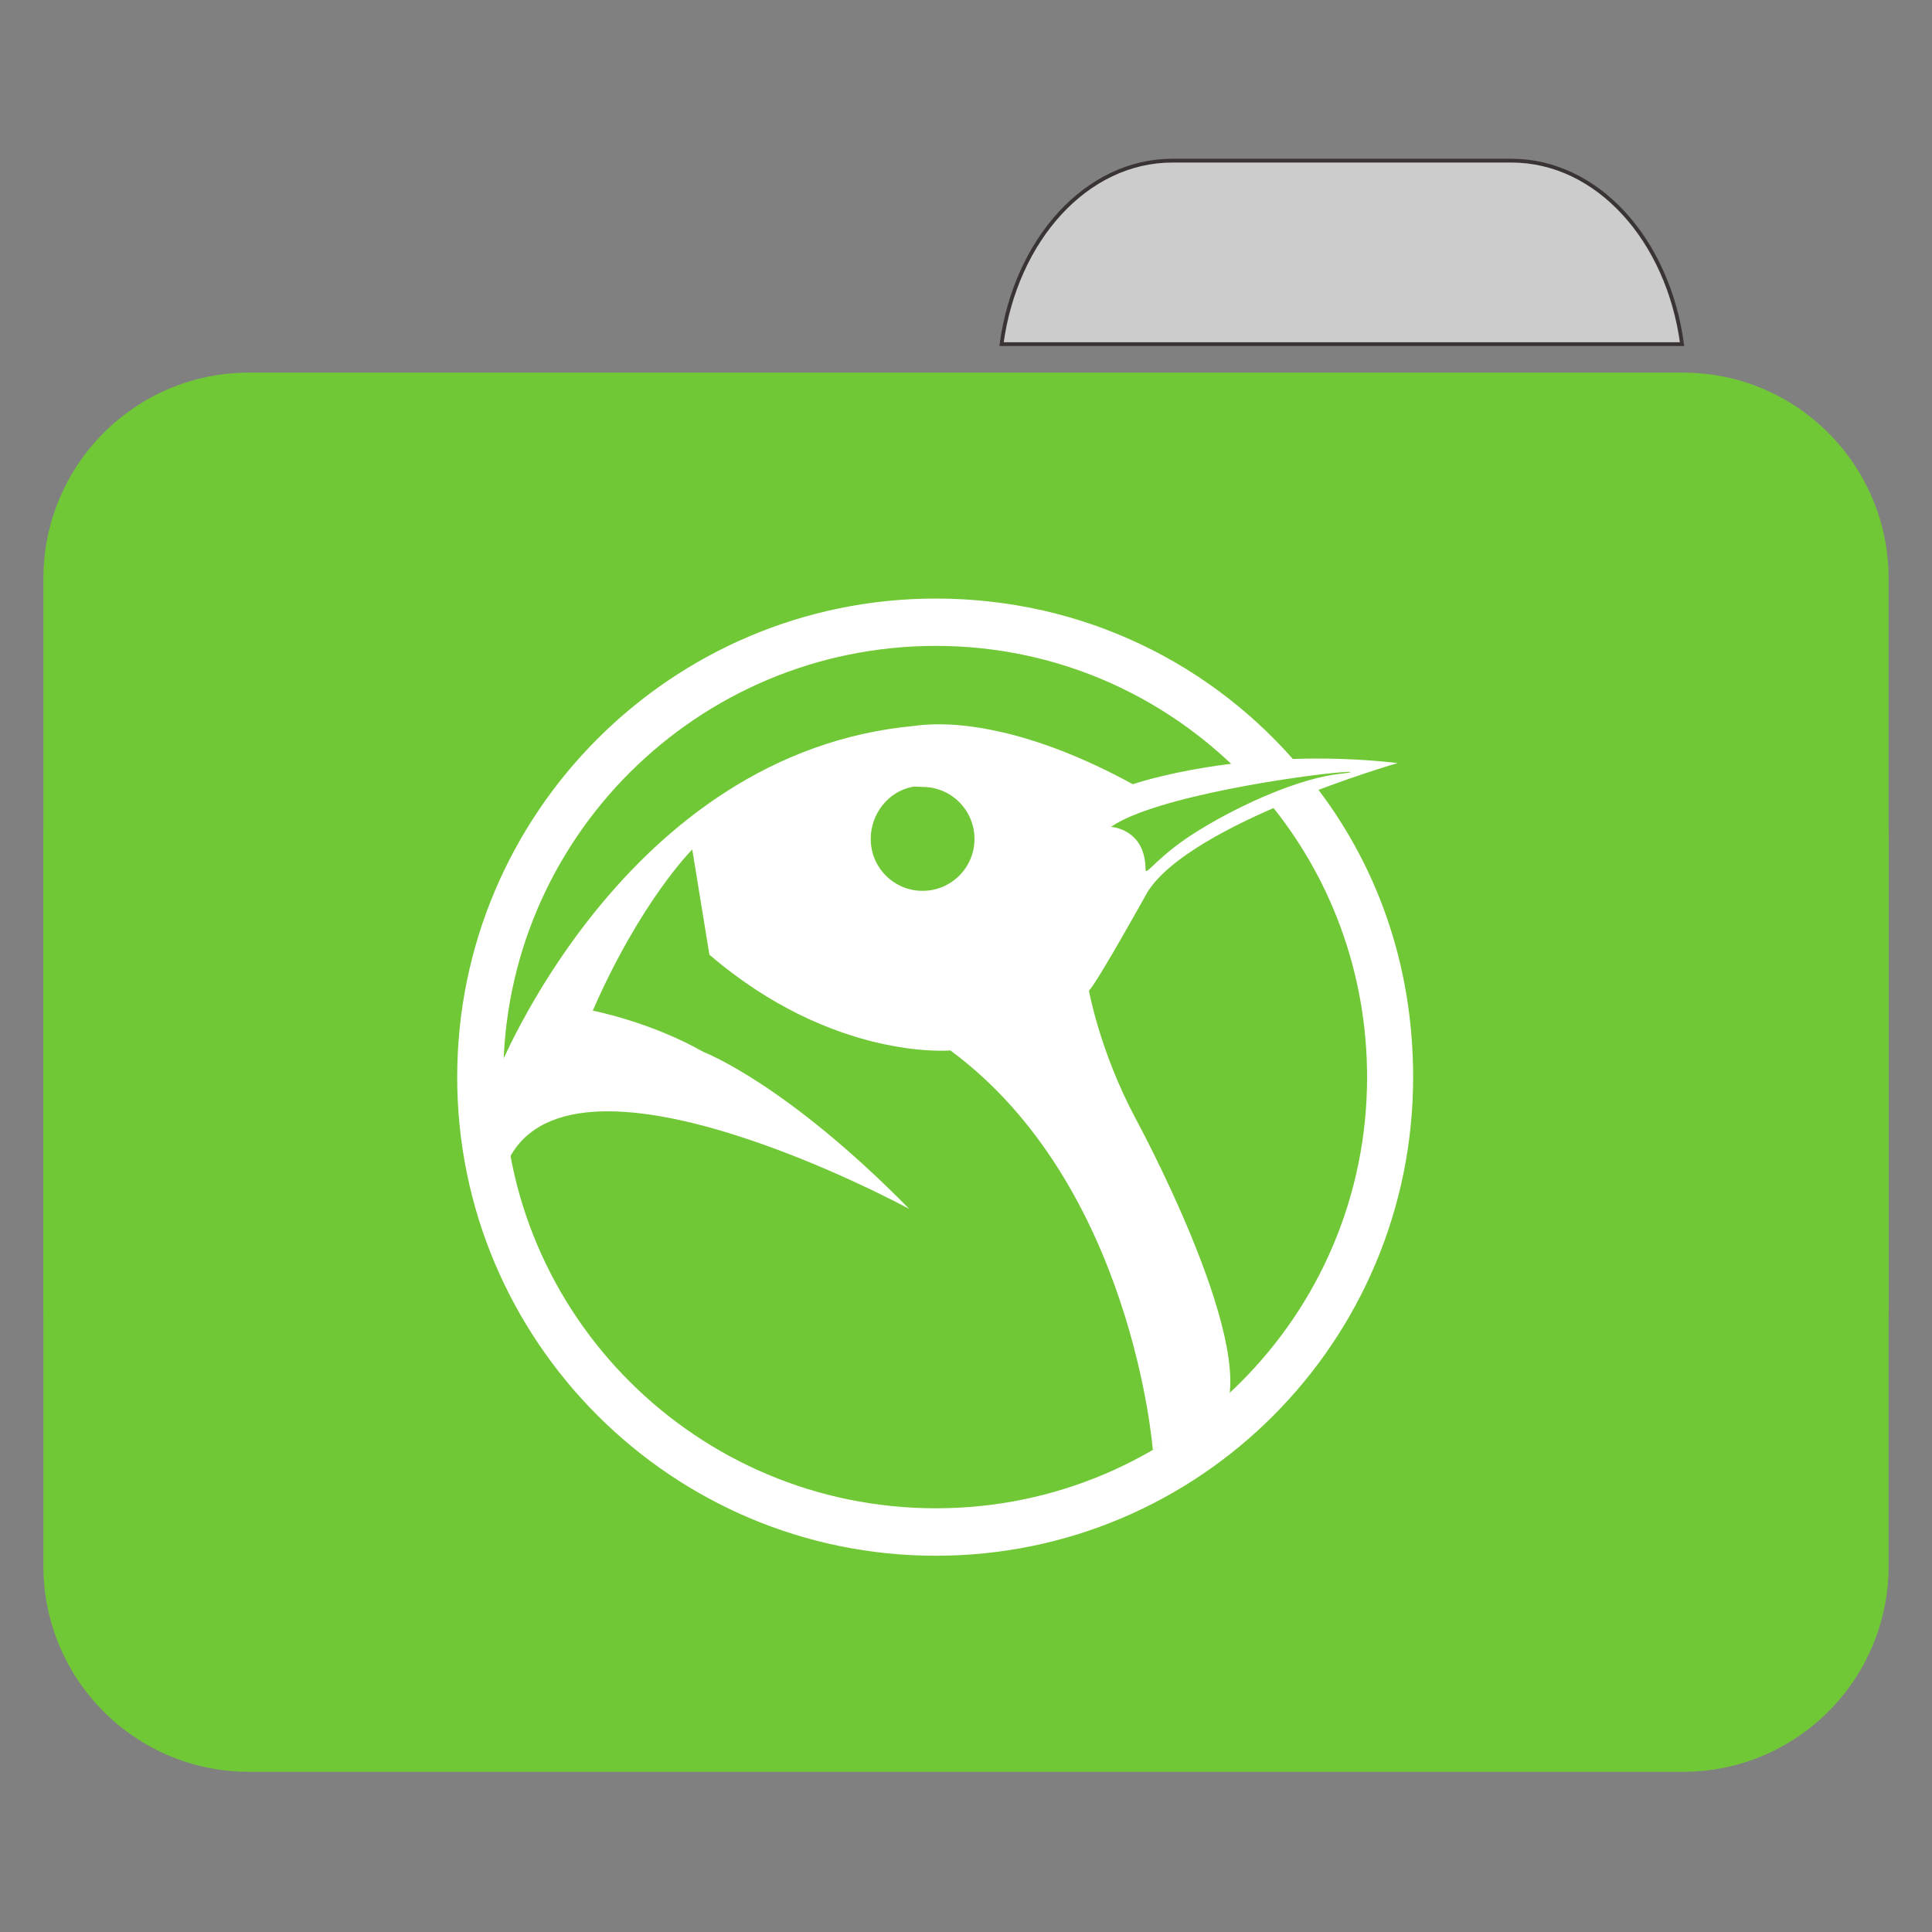 
<svg xmlns="http://www.w3.org/2000/svg" xmlns:xlink="http://www.w3.org/1999/xlink" width="48px" height="48px" viewBox="0 0 48 48" version="1.1">
<rect x="0" y="0" width="48" height="48" fill="#808080" stroke="none"/>
<g id="surface1">
<path style="fill-rule:nonzero;fill:rgb(80%,80%,80%);fill-opacity:1;stroke-width:1;stroke-linecap:butt;stroke-linejoin:miter;stroke:rgb(23.137%,20.392%,20.392%);stroke-opacity:1;stroke-miterlimit:4;" d="M 309.875 42.458 C 287.167 42.458 268.458 63.333 264.708 90.958 L 444.583 90.958 C 440.875 63.333 422.167 42.458 399.458 42.458 Z M 309.875 42.458 " transform="matrix(0.094,0,0,0.094,0,0)"/>
<path style=" stroke:none;fill-rule:nonzero;fill:#71C837;fill-opacity:1;" d="M 6.184 9.258 L 41.816 9.258 C 44.637 9.258 46.922 11.551 46.922 14.375 L 46.922 32.328 C 46.922 35.152 44.637 37.445 41.816 37.445 L 6.184 37.445 C 3.363 37.445 1.078 35.152 1.078 32.328 L 1.078 14.375 C 1.078 11.551 3.363 9.258 6.184 9.258 Z M 6.184 9.258 "/>
<path style=" stroke:none;fill-rule:nonzero;fill:#71C837;fill-opacity:1;" d="M 6.184 15.836 L 41.816 15.836 C 44.637 15.836 46.922 18.125 46.922 20.953 L 46.922 38.906 C 46.922 41.73 44.637 44.02 41.816 44.02 L 6.184 44.02 C 3.363 44.02 1.078 41.73 1.078 38.906 L 1.078 20.953 C 1.078 18.125 3.363 15.836 6.184 15.836 Z M 6.184 15.836 "/>
<path style=" stroke:none;fill-rule:nonzero;fill:rgb(100%,100%,100%);fill-opacity:1;" d="M 23.25 15.223 C 16.883 15.223 11.711 20.395 11.711 26.762 C 11.711 33.129 16.883 38.301 23.25 38.301 C 29.617 38.301 34.758 33.129 34.758 26.762 C 34.758 24.035 33.824 21.527 32.246 19.551 C 31.996 19.652 31.746 19.75 31.484 19.883 C 33.039 21.742 33.965 24.145 33.965 26.762 C 33.965 32.684 29.172 37.473 23.25 37.473 C 17.328 37.473 12.504 32.684 12.504 26.762 C 12.504 20.84 17.328 16.047 23.25 16.047 C 26.355 16.047 29.129 17.371 31.082 19.477 C 31.461 19.414 31.73 19.367 32.059 19.324 C 29.949 16.801 26.801 15.223 23.25 15.223 Z M 23.25 15.223 "/>
<path style=" stroke:none;fill-rule:nonzero;fill:rgb(100%,100%,100%);fill-opacity:1;" d="M 23.117 18 C 22.883 18.008 22.754 18.031 22.754 18.031 C 15.48 18.68 12.34 26.695 12.34 26.695 L 12.559 28.98 C 14.012 25.371 22.59 30.035 22.59 30.035 C 19.52 26.91 17.48 26.137 17.48 26.137 C 16.164 25.387 14.727 25.109 14.727 25.109 C 15.922 22.375 17.199 21.105 17.199 21.105 L 17.625 23.719 C 20.707 26.363 23.613 26.098 23.613 26.098 C 28.141 29.441 28.641 36.02 28.641 36.02 L 30.445 35.047 C 31.199 33.27 28.211 27.785 28.211 27.785 C 27.32 26.113 27.055 24.613 27.055 24.613 C 27.27 24.395 28.508 22.164 28.508 22.164 C 29.586 20.441 34.727 18.957 34.727 18.957 C 30.898 18.527 28.145 19.484 28.145 19.484 C 25.559 18.07 23.824 17.965 23.117 18 Z M 33.305 19.188 C 33.617 19.164 33.672 19.184 33.305 19.223 C 32.324 19.328 30.906 19.945 29.828 20.602 C 28.75 21.254 28.461 21.797 28.461 21.598 C 28.453 20.586 27.602 20.543 27.602 20.543 C 28.703 19.781 32.367 19.262 33.305 19.188 Z M 22.656 19.551 C 22.738 19.535 22.832 19.551 22.922 19.551 C 23.633 19.551 24.211 20.129 24.211 20.844 C 24.211 21.555 23.633 22.133 22.922 22.133 C 22.207 22.133 21.633 21.555 21.633 20.844 C 21.633 20.219 22.066 19.672 22.656 19.551 Z M 22.656 19.551 "/>
<path style=" stroke:none;fill-rule:nonzero;fill:rgb(100%,100%,100%);fill-opacity:1;" d="M 23.25 14.871 C 16.691 14.871 11.359 20.199 11.359 26.762 C 11.359 33.32 16.691 38.652 23.25 38.652 C 29.812 38.652 35.109 33.32 35.109 26.762 C 35.109 23.953 34.199 21.426 32.574 19.387 C 32.32 19.492 32.008 19.539 31.734 19.676 C 33.336 21.59 34.289 24.066 34.289 26.762 C 34.289 32.863 29.352 37.801 23.25 37.801 C 17.148 37.801 12.18 32.863 12.18 26.762 C 12.18 20.66 17.148 15.723 23.25 15.723 C 26.449 15.723 29.309 17.086 31.32 19.258 C 31.707 19.191 31.988 19.145 32.328 19.098 C 30.152 16.496 26.906 14.871 23.25 14.871 Z M 23.25 14.871 "/>
</g>
</svg>
